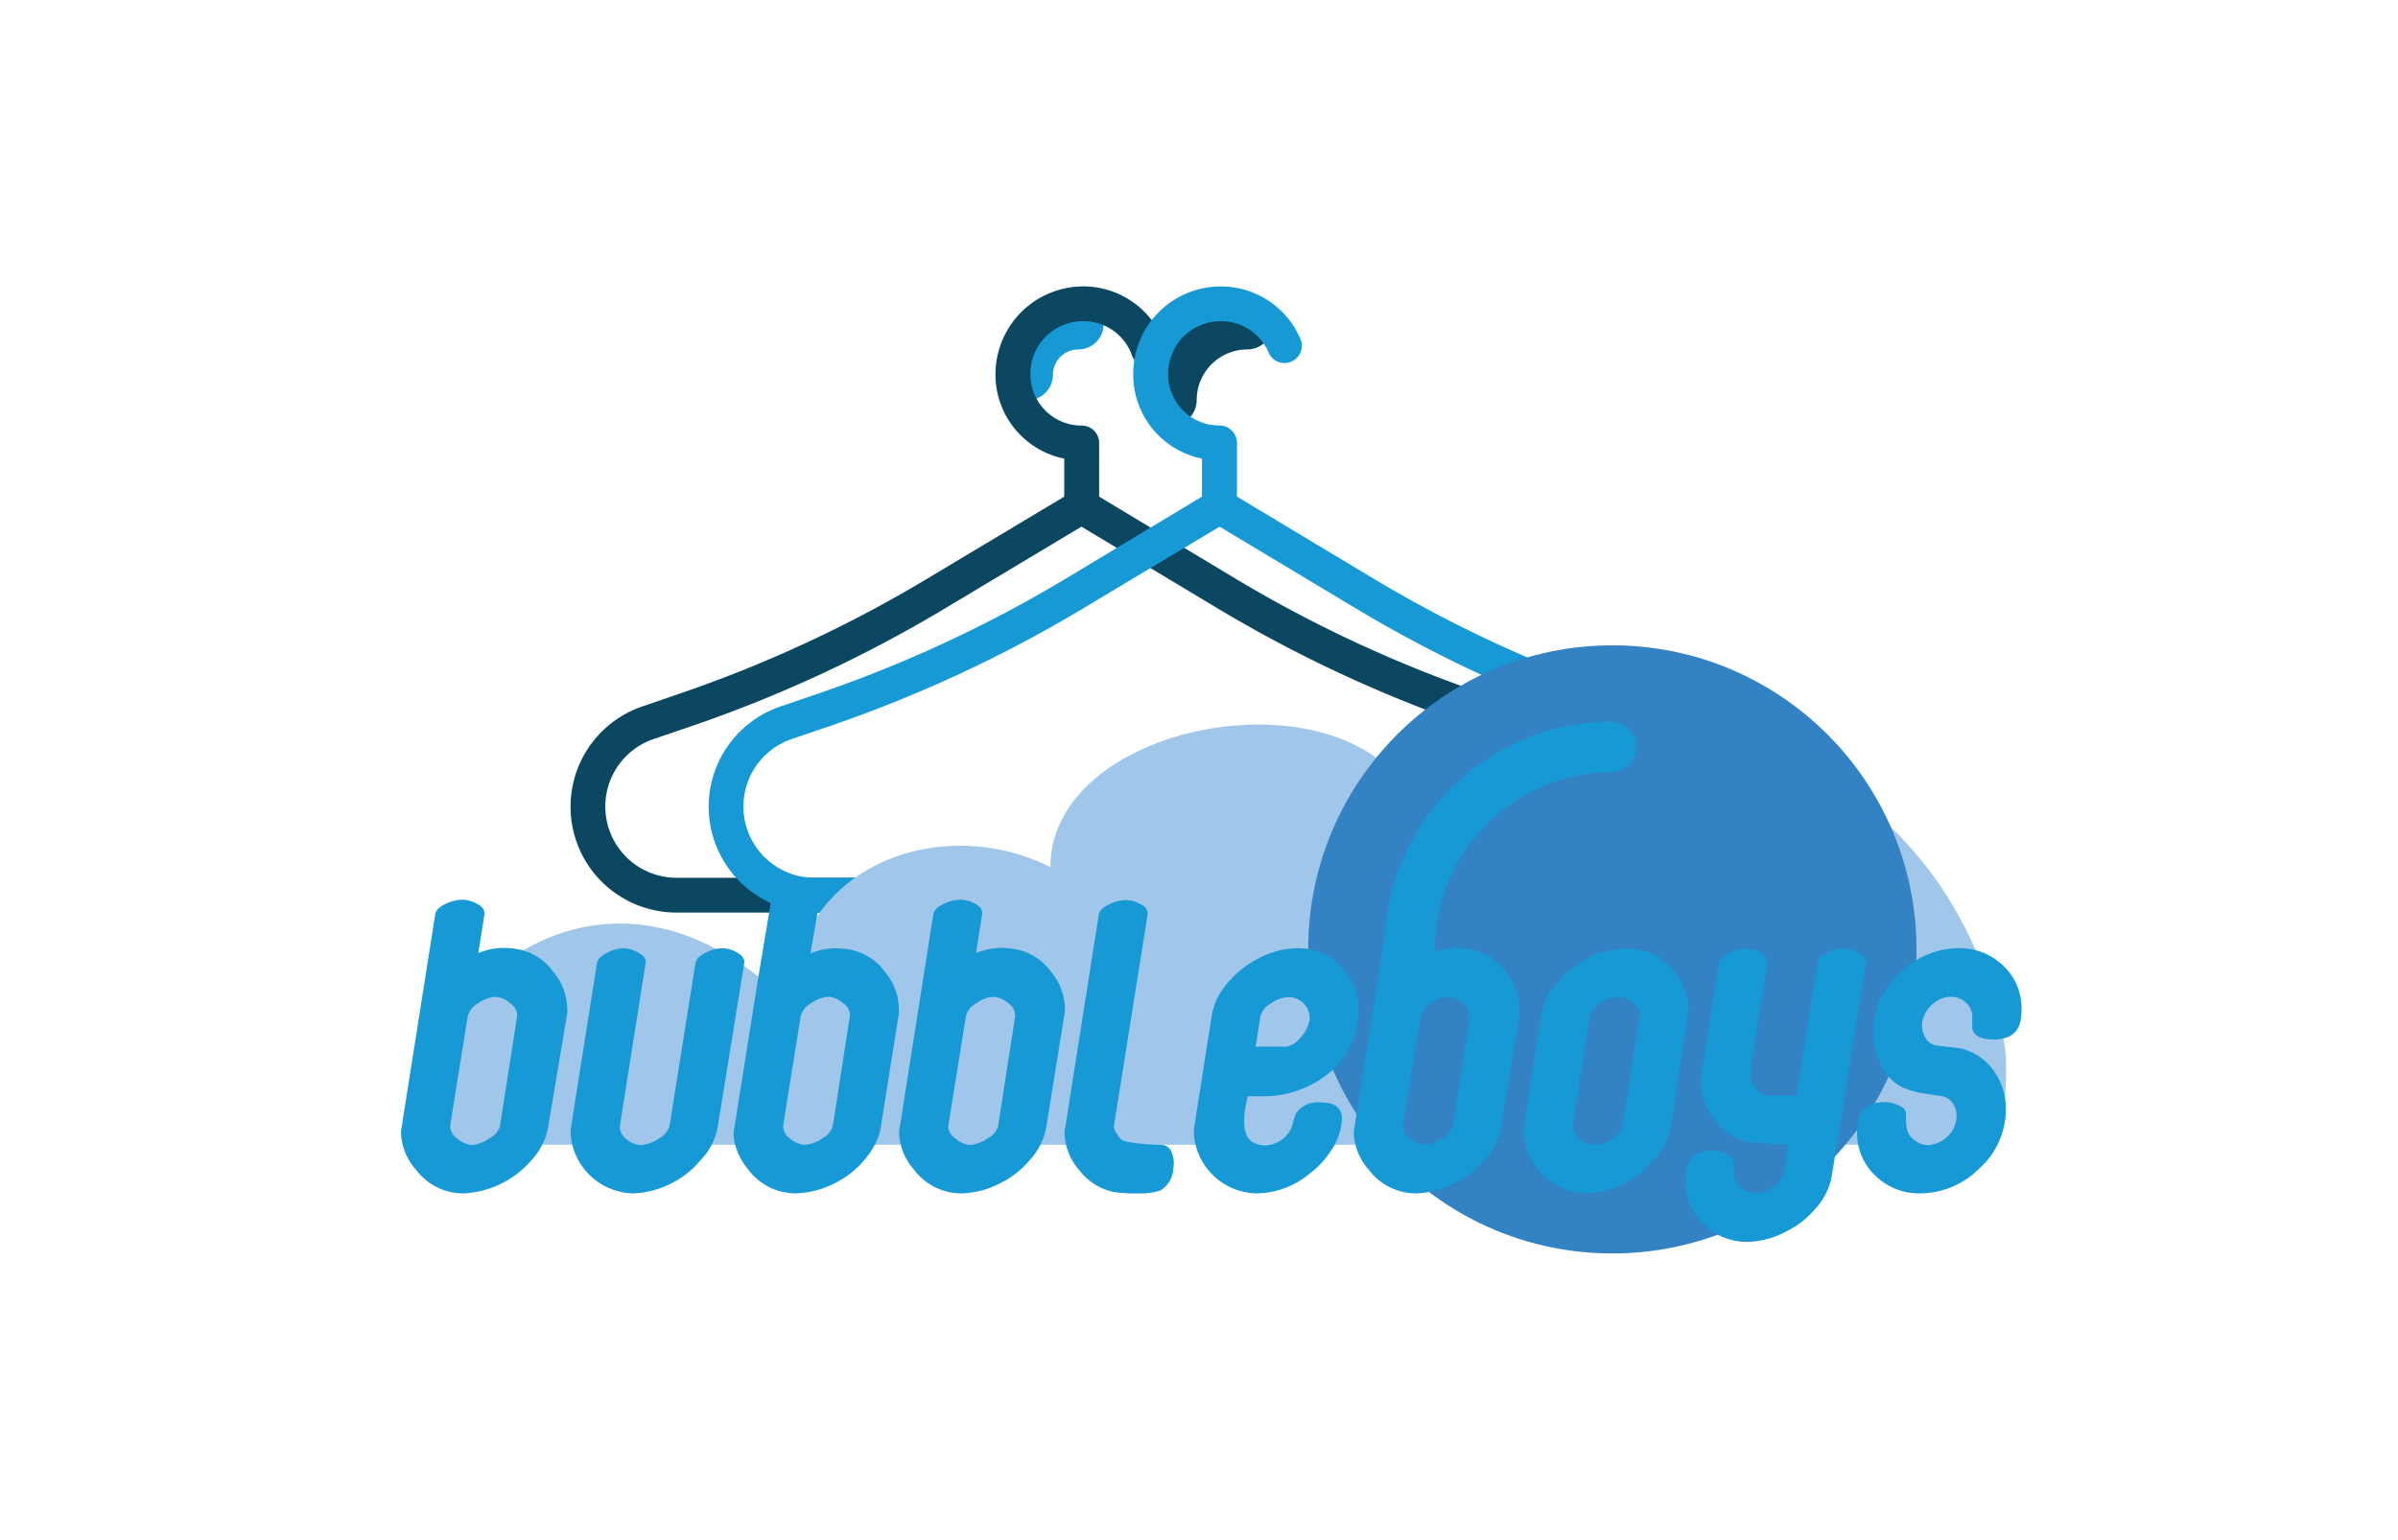 <svg id="Layer_1" data-name="Layer 1" xmlns="http://www.w3.org/2000/svg" viewBox="0 0 300 192.7"><defs><style>.cls-1{fill:#1799d5;}.cls-2{fill:#0c4762;}.cls-3{fill:#a0c6e9;}.cls-4{fill:#3282c4;}</style></defs><path class="cls-1" d="M128.56,50.07a3.17,3.17,0,0,1-3.17-3.17,9.5,9.5,0,0,1,9.51-9.51,3.17,3.17,0,0,1,0,6.34,3.17,3.17,0,0,0-3.17,3.17A3.17,3.17,0,0,1,128.56,50.07Z"/><path class="cls-2" d="M146.54,53.24a3.17,3.17,0,0,1-3.17-3.17,12.67,12.67,0,0,1,12.68-12.68,3.17,3.17,0,0,1,0,6.34,6.34,6.34,0,0,0-6.34,6.34A3.17,3.17,0,0,1,146.54,53.24Z"/><path class="cls-2" d="M190.19,88.4l-4.86-1.67a162.59,162.59,0,0,1-30.82-14.35l-17-10.23V55.43a2.17,2.17,0,0,0-2.17-2.17,6.41,6.41,0,0,1-6.43-6.54,6.59,6.59,0,0,1,6.63-6.53,6.44,6.44,0,0,1,6,4.07,2.18,2.18,0,1,0,4-1.64,10.79,10.79,0,0,0-10-6.78,11,11,0,0,0-11,10.88,10.72,10.72,0,0,0,8.6,10.67v4.76L116.06,72.38A162,162,0,0,1,85.24,86.73L80.38,88.4a13.25,13.25,0,0,0,4.33,25.8H185.86a13.25,13.25,0,0,0,4.33-25.8Zm-4.33,21.45H84.71a8.92,8.92,0,0,1-2.92-17.37l4.87-1.66A166.85,166.85,0,0,0,118.29,76.1l17-10.19,17,10.2a167,167,0,0,0,31.64,14.73l4.86,1.67a8.9,8.9,0,0,1-2.92,17.34Z"/><path class="cls-1" d="M212.55,91.55h0a13.18,13.18,0,0,0-5.06-3.15l-4.86-1.67A161.89,161.89,0,0,1,171.8,72.39L154.75,62.15V55.43a2.19,2.19,0,0,0-2.18-2.18,6.4,6.4,0,0,1-6.43-6.53,6.59,6.59,0,0,1,6.63-6.53,6.46,6.46,0,0,1,6,4.07,2.17,2.17,0,0,0,4-1.64,10.79,10.79,0,0,0-10-6.77,10.94,10.94,0,0,0-11,10.87,10.72,10.72,0,0,0,8.6,10.67v4.76l-17,10.24a162.18,162.18,0,0,1-30.81,14.34L97.67,88.4a13.24,13.24,0,0,0-.56,24.89,12.8,12.8,0,0,0,4.88.91H203.15a13.24,13.24,0,0,0,9.4-22.65ZM212,102.44a8.9,8.9,0,0,1-8.86,7.41H102a8.92,8.92,0,0,1-2.93-17.37l4.88-1.66A167.14,167.14,0,0,0,135.57,76.1l17-10.19,17,10.2a167.8,167.8,0,0,0,31.63,14.73l1.06.37,3.82,1.3A8.94,8.94,0,0,1,212,102.44Z"/><path class="cls-3" d="M250.9,139.55a3.45,3.45,0,0,1-1.86,3.07c-.48.26,0,.64-.58.64H54.16a3.48,3.48,0,0,1-3.52-3.42c0-.21,0-.41,0-.62A31.49,31.49,0,0,1,65.35,119c6.8-4,15.3-5,24.24-.25A36.74,36.74,0,0,1,93,120.83c.63.43,1.24.89,1.88,1.38A46.62,46.62,0,0,1,99,125.87a19.64,19.64,0,0,1,3.15-11.05c.13-.23.28-.41.41-.62a18.58,18.58,0,0,1,4.41-4.35c6.65-4.73,16.33-5.4,24.44-1.34,0-17.39,33.64-24.34,44.07-10.45A39.71,39.71,0,0,1,190,92.48a79.18,79.18,0,0,1,12.21-1.27c1.51-.07,3-.09,4.49-.09a40.51,40.51,0,0,1,5.79.43h0c13.7,2,27.61,11.13,34.68,27.38a54.21,54.21,0,0,1,3.44,11C251.34,133,250.72,136.08,250.9,139.55Z"/><circle class="cls-4" cx="201.71" cy="118.81" r="38.05"/><path class="cls-1" d="M176.34,122a3.17,3.17,0,0,1-3.17-3.17,28.54,28.54,0,0,1,28.54-28.54,3.18,3.18,0,0,1,0,6.35,22.18,22.18,0,0,0-22.19,22.19A3.18,3.18,0,0,1,176.34,122Z"/><path class="cls-1" d="M68.56,141.13a8.32,8.32,0,0,1-2.1,4.1,12,12,0,0,1-8.34,4.11,7.37,7.37,0,0,1-6.11-3,7.23,7.23,0,0,1-1.84-4.58,3.31,3.31,0,0,1,.08-.72l4.2-26.61c.08-.57.59-1,1.5-1.41a5,5,0,0,1,1.85-.43,3.8,3.8,0,0,1,1.81.48c.72.34,1,.78,1,1.33l-.77,4.87a8.4,8.4,0,0,1,3.2-.65,10.85,10.85,0,0,1,2,.22,7,7,0,0,1,4.13,2.71,7.41,7.41,0,0,1,1.79,4.64,4,4,0,0,1,0,.65Zm-6-.3,2.13-13.64a1.81,1.81,0,0,0-.86-1.63,3,3,0,0,0-1.83-.81,4,4,0,0,0-2.17.79,2.65,2.65,0,0,0-1.32,1.69l-2.18,13.56a1.86,1.86,0,0,0,.85,1.67,3,3,0,0,0,1.88.81,4.2,4.2,0,0,0,2.13-.79A2.63,2.63,0,0,0,62.59,140.83Z"/><path class="cls-1" d="M89.77,141.13a8,8,0,0,1-2.13,4.06,11.05,11.05,0,0,1-3.6,2.87,11.18,11.18,0,0,1-4.74,1.28,8,8,0,0,1-7.92-7.53,4.3,4.3,0,0,1,.05-.72l3.25-20.53c.08-.52.54-1,1.36-1.37a4.33,4.33,0,0,1,2-.52,3.9,3.9,0,0,1,1.67.47c.79.4,1.15.86,1.06,1.37l-3.21,20.32a1.85,1.85,0,0,0,.69,1.62,2.72,2.72,0,0,0,2,.82,4.22,4.22,0,0,0,2.17-.79,2.63,2.63,0,0,0,1.36-1.69L87,120.56c.08-.52.54-1,1.36-1.37a4.53,4.53,0,0,1,2-.52,3.8,3.8,0,0,1,1.75.47c.74.4,1.07.86,1,1.37Z"/><path class="cls-1" d="M110.7,121.61a7,7,0,0,0-4.13-2.72,10.13,10.13,0,0,0-2-.22,8.26,8.26,0,0,0-3.18.65l1.16-6.68.05-.37a.53.53,0,0,0,0-.25c0-.42-.33-.8-.94-1.08a4,4,0,0,0-1.81-.48,5,5,0,0,0-1.84.43l-.47.22a1.65,1.65,0,0,0-1,1.19l-1.66,9.91-3,18.87a2.19,2.19,0,0,0-.09.73,5.54,5.54,0,0,0,.18,1.45,8.24,8.24,0,0,0,1.66,3.13,7.33,7.33,0,0,0,6.1,2.94,11.31,11.31,0,0,0,4.71-1.26,11.46,11.46,0,0,0,3.63-2.83,10,10,0,0,0,1.38-2,6.79,6.79,0,0,0,.73-2.14l2.27-14.24a5.12,5.12,0,0,0,0-.63A7.37,7.37,0,0,0,110.7,121.61ZM98.82,142.46a1.83,1.83,0,0,1-.84-1.67l2.18-13.56a2.58,2.58,0,0,1,1.32-1.69,4.07,4.07,0,0,1,2.16-.8,3,3,0,0,1,1.85.82,1.75,1.75,0,0,1,.83,1.62l-2.12,13.64a2.61,2.61,0,0,1-1.36,1.66,4.23,4.23,0,0,1-2.14.78A3,3,0,0,1,98.82,142.46Z"/><path class="cls-1" d="M130.88,141.13a8.32,8.32,0,0,1-2.1,4.1,11.25,11.25,0,0,1-3.63,2.83,11.14,11.14,0,0,1-4.71,1.28,7.38,7.38,0,0,1-6.12-3,7.29,7.29,0,0,1-1.84-4.58,2.78,2.78,0,0,1,.09-.72l4.19-26.61c.09-.57.59-1,1.51-1.41a5,5,0,0,1,1.85-.43,3.86,3.86,0,0,1,1.81.48c.71.34,1,.78.94,1.33l-.76,4.87a8.35,8.35,0,0,1,3.19-.65,10.76,10.76,0,0,1,2,.22,7.09,7.09,0,0,1,4.14,2.71,7.41,7.41,0,0,1,1.79,4.64,3.91,3.91,0,0,1-.05.65Zm-6-.3L127,127.19a1.8,1.8,0,0,0-.85-1.63,3,3,0,0,0-1.83-.81,4,4,0,0,0-2.17.79,2.58,2.58,0,0,0-1.32,1.69l-2.18,13.56a1.84,1.84,0,0,0,.85,1.67,3,3,0,0,0,1.88.81,4.26,4.26,0,0,0,2.13-.79A2.61,2.61,0,0,0,124.9,140.83Z"/><path class="cls-1" d="M146.78,146.28a3.29,3.29,0,0,1-1.66,2.72,7.91,7.91,0,0,1-2.83.34,16.85,16.85,0,0,1-3.16-.21,7.39,7.39,0,0,1-4.15-2.74,7.26,7.26,0,0,1-1.8-4.62,2.59,2.59,0,0,1,.09-.68l4.19-26.61c.09-.57.59-1,1.51-1.41a5,5,0,0,1,1.85-.43,3.86,3.86,0,0,1,1.81.48c.71.34,1,.78.94,1.33l-4.2,26.38c-.06.37.2.91.77,1.64.34.45,2.1.71,5.28.8a1.5,1.5,0,0,1,1.24,1.16A3.58,3.58,0,0,1,146.78,146.28Z"/><path class="cls-1" d="M163.81,146.9a10.58,10.58,0,0,1-6.54,2.44,8,8,0,0,1-7.92-7.53,4.3,4.3,0,0,1,.05-.72l2.22-14.16a8.19,8.19,0,0,1,2.14-4.11,12.06,12.06,0,0,1,3.63-2.86,10.81,10.81,0,0,1,4.71-1.29,7.52,7.52,0,0,1,7.82,7.83,9.72,9.72,0,0,1-3.76,7.87,13,13,0,0,1-8.43,2.82h-1.62a12.91,12.91,0,0,0-.47,3.12c0,2,.85,3,2.57,3a3.6,3.6,0,0,0,3.46-2.48,8.17,8.17,0,0,1,.47-1.5,3.29,3.29,0,0,1,3.08-1.37c1.77,0,2.65.66,2.65,2a7.5,7.5,0,0,1-1.28,3.93A11.37,11.37,0,0,1,163.81,146.9Zm0-19a2.65,2.65,0,0,0-2.62-3.12,4.05,4.05,0,0,0-2.19.79,2.61,2.61,0,0,0-1.33,1.69l-.58,3.72h3.76a2.7,2.7,0,0,0,1.82-1.11A4.14,4.14,0,0,0,163.77,127.87Z"/><path class="cls-1" d="M187.76,141.13a8.32,8.32,0,0,1-2.1,4.1,12,12,0,0,1-8.34,4.11,7.37,7.37,0,0,1-6.11-3,7.23,7.23,0,0,1-1.84-4.58,3.31,3.31,0,0,1,.08-.72l4.2-26.61q.12-.86,1.5-1.41a5,5,0,0,1,1.85-.43,3.86,3.86,0,0,1,1.81.48c.71.34,1,.78.95,1.33l-.77,4.87a8.35,8.35,0,0,1,3.19-.65,10.67,10.67,0,0,1,2,.22,7.06,7.06,0,0,1,4.14,2.71,7.41,7.41,0,0,1,1.79,4.64,5.64,5.64,0,0,1,0,.65Zm-6-.3,2.12-13.64a1.78,1.78,0,0,0-.85-1.63,3,3,0,0,0-1.83-.81,4,4,0,0,0-2.17.79,2.58,2.58,0,0,0-1.32,1.69l-2.18,13.56a1.86,1.86,0,0,0,.85,1.67,3,3,0,0,0,1.88.81,4.2,4.2,0,0,0,2.13-.79A2.63,2.63,0,0,0,181.79,140.83Z"/><path class="cls-1" d="M209,141.13a7.94,7.94,0,0,1-2.14,4.06,10.92,10.92,0,0,1-3.59,2.87,11.18,11.18,0,0,1-4.74,1.28,8,8,0,0,1-7.92-7.53,4.3,4.3,0,0,1,0-.72l2.22-14.16a8.19,8.19,0,0,1,2.14-4.11,12.06,12.06,0,0,1,3.63-2.86,10.81,10.81,0,0,1,4.71-1.29,11,11,0,0,1,2,.22,6.86,6.86,0,0,1,4.12,2.71,7.41,7.41,0,0,1,1.82,4.64,2.69,2.69,0,0,1-.08.65Zm-6-.3,2.13-13.64a1.79,1.79,0,0,0-.86-1.63,3,3,0,0,0-1.84-.81,4.11,4.11,0,0,0-2.2.79,2.61,2.61,0,0,0-1.33,1.69l-2.13,13.55a1.88,1.88,0,0,0,.84,1.7,3.05,3.05,0,0,0,1.87.79,4.22,4.22,0,0,0,2.17-.79A2.66,2.66,0,0,0,203,140.83Z"/><path class="cls-1" d="M229.16,147.2a8.33,8.33,0,0,1-2.09,4.11,11.29,11.29,0,0,1-3.64,2.82,11,11,0,0,1-4.7,1.28,7.78,7.78,0,0,1-5.59-2.18,7.25,7.25,0,0,1-2.28-5.47,7.83,7.83,0,0,1,.08-1.24c.26-1.68,1.39-2.53,3.4-2.53a4,4,0,0,1,1.57.35c.65.25,1,.61,1,1.07v1.45a2.42,2.42,0,0,0,.88,1.73,2.67,2.67,0,0,0,1.82.75,4.07,4.07,0,0,0,2.17-.81,2.67,2.67,0,0,0,1.35-1.67l.58-3.64c-1.11,0-2.79-.1-5-.3a6.92,6.92,0,0,1-4.13-2.69,7.38,7.38,0,0,1-1.81-4.66,4.25,4.25,0,0,1,0-.69l2.27-14.32c.08-.55.58-1,1.48-1.42a5,5,0,0,1,1.83-.47,3.79,3.79,0,0,1,1.74.47c.73.4,1.06.86,1,1.37l-2.19,14.12c0,.34.18.83.71,1.47s1,1,1.35,1h3.77l2.62-16.51c.08-.57.52-1,1.32-1.42a4.69,4.69,0,0,1,2-.47,3.8,3.8,0,0,1,1.75.47c.74.4,1.07.86,1,1.37Z"/><path class="cls-1" d="M240.2,149.34a7.78,7.78,0,0,1-5.57-2.2,7.24,7.24,0,0,1-2.3-5.46,7.91,7.91,0,0,1,.08-1.24q.39-2.52,3.42-2.52a3.91,3.91,0,0,1,1.54.34c.69.26,1,.59,1.07,1,0,1,.06,1.62.09,1.79a2.31,2.31,0,0,0,.81,1.5,2.77,2.77,0,0,0,1.8.73,3.54,3.54,0,0,0,2.35-.92,3.46,3.46,0,0,0,1.24-2.21,2.84,2.84,0,0,0-.37-2,2.15,2.15,0,0,0-1.6-1l-2.22-.34a11,11,0,0,1-2.35-.65,5.7,5.7,0,0,1-2.91-3,9,9,0,0,1-.94-4.1,10,10,0,0,1,3.8-7.7,10.3,10.3,0,0,1,6.89-2.7,7.78,7.78,0,0,1,5.58,2.19,7.24,7.24,0,0,1,2.29,5.47,7.76,7.76,0,0,1-.09,1.24c-.25,1.68-1.4,2.52-3.42,2.52-1.57,0-2.45-.45-2.65-1.36v-1.5a2.29,2.29,0,0,0-.81-1.76,2.72,2.72,0,0,0-1.84-.72,3.39,3.39,0,0,0-2.33.94,3.79,3.79,0,0,0-1.27,2.18,2.89,2.89,0,0,0,.39,2,1.94,1.94,0,0,0,1.58,1l2.61.3a7,7,0,0,1,4.28,2.74,8.16,8.16,0,0,1,1.58,5,9.85,9.85,0,0,1-3.29,7.31A10.49,10.49,0,0,1,240.2,149.34Z"/></svg>